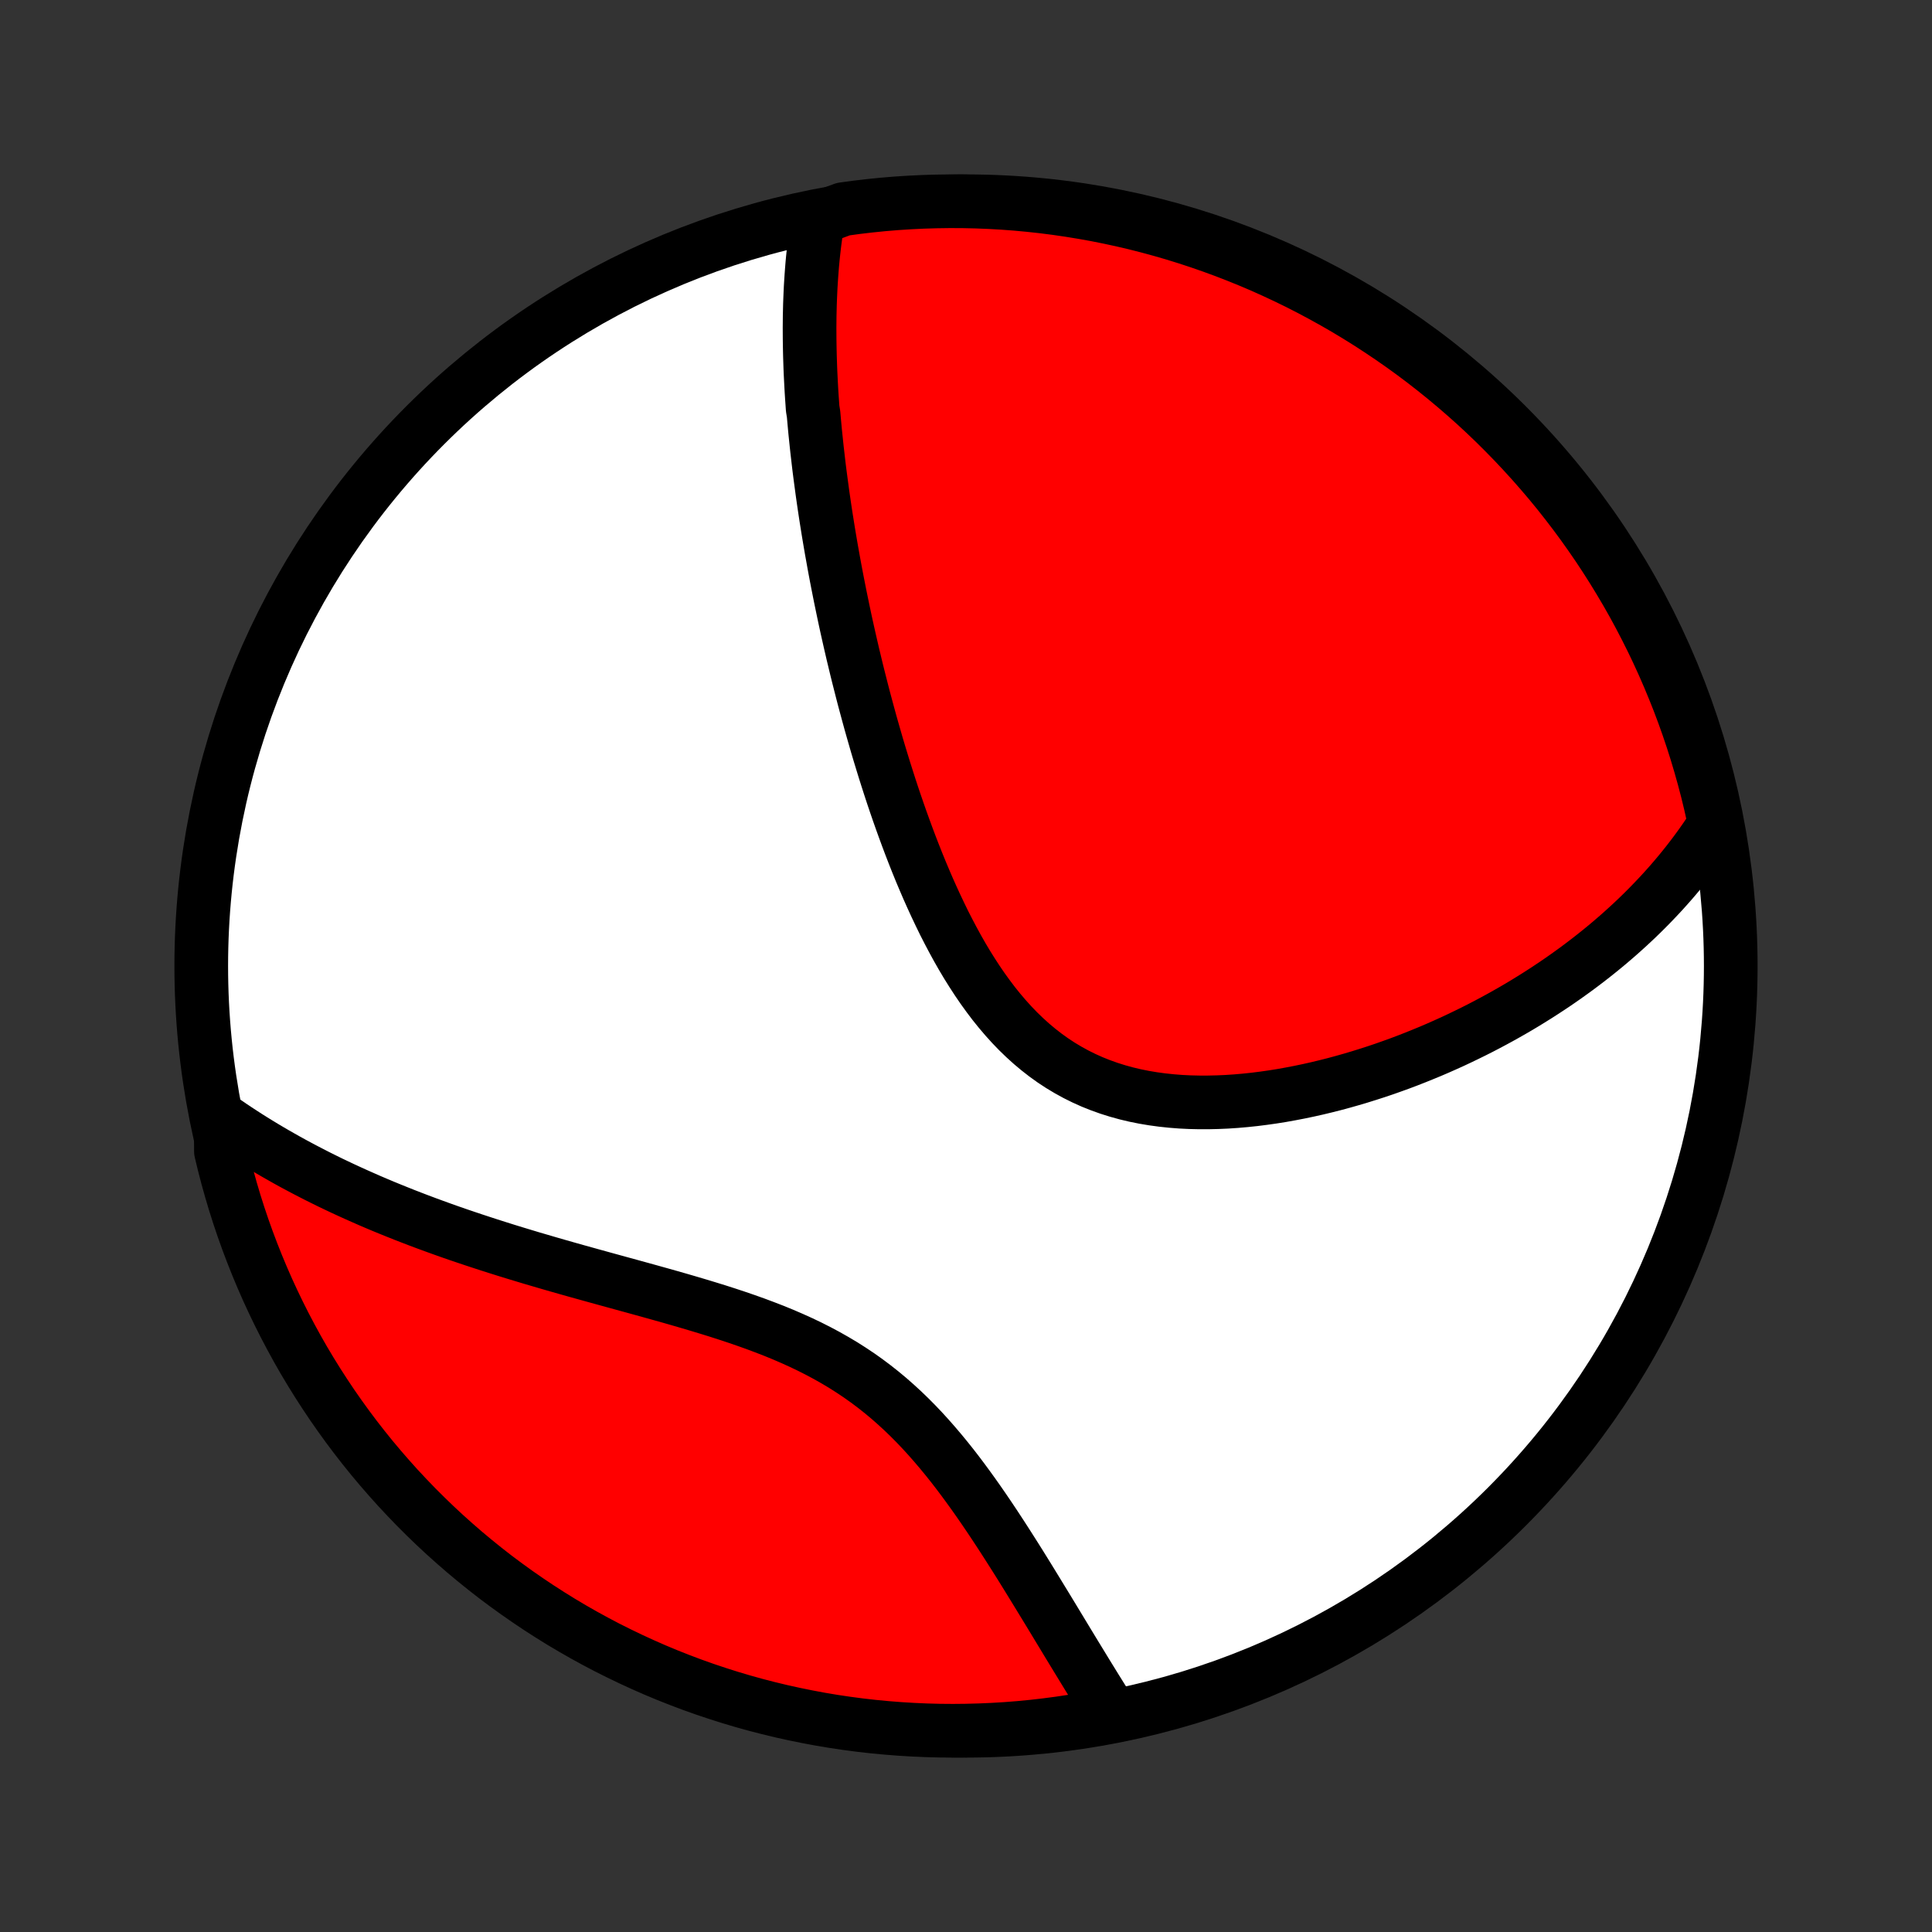<?xml version="1.0" encoding="utf-8" standalone="no"?>
<!DOCTYPE svg PUBLIC "-//W3C//DTD SVG 1.1//EN"
  "http://www.w3.org/Graphics/SVG/1.1/DTD/svg11.dtd">
<!-- Created with matplotlib (http://matplotlib.org/) -->
<svg height="72pt" version="1.1" viewBox="0 0 72 72" width="72pt" xmlns="http://www.w3.org/2000/svg" xmlns:xlink="http://www.w3.org/1999/xlink">
 <rect x="0" y="0" width="72" height="72" fill="#333333" stroke="none"/>
 <defs>
  <style type="text/css">
*{stroke-linecap:butt;stroke-linejoin:round;}
  </style>
 </defs>
 <g id="figure_1">
  <g id="patch_1">
   <path d="
M0 72
L72 72
L72 0
L0 0
z
" style="fill:none;"/>
  </g>
  <g id="axes_1">
   <g id="PatchCollection_1">
    <defs>
     <path d="
M36 -7.5
C43.558 -7.5 50.808 -10.503 56.153 -15.848
C61.497 -21.192 64.5 -28.442 64.5 -36
C64.5 -43.558 61.497 -50.808 56.153 -56.153
C50.808 -61.497 43.558 -64.5 36 -64.5
C28.442 -64.5 21.192 -61.497 15.848 -56.153
C10.503 -50.808 7.5 -43.558 7.5 -36
C7.5 -28.442 10.503 -21.192 15.848 -15.848
C21.192 -10.503 28.442 -7.5 36 -7.5
z
" id="C0_0_a811fe30f3"/>
     <path d="
M30.493 -63.86
L30.457 -63.646
L30.423 -63.431
L30.392 -63.217
L30.363 -63.003
L30.337 -62.789
L30.313 -62.575
L30.291 -62.361
L30.271 -62.147
L30.254 -61.934
L30.238 -61.72
L30.224 -61.507
L30.211 -61.293
L30.201 -61.08
L30.192 -60.866
L30.184 -60.653
L30.179 -60.439
L30.174 -60.226
L30.172 -60.012
L30.17 -59.799
L30.171 -59.585
L30.172 -59.371
L30.175 -59.157
L30.179 -58.942
L30.184 -58.727
L30.191 -58.513
L30.198 -58.297
L30.207 -58.082
L30.218 -57.866
L30.229 -57.649
L30.241 -57.432
L30.255 -57.215
L30.27 -56.997
L30.285 -56.779
L30.32 -56.56
L30.339 -56.34
L30.359 -56.12
L30.38 -55.898
L30.403 -55.676
L30.426 -55.454
L30.45 -55.23
L30.476 -55.006
L30.502 -54.78
L30.529 -54.554
L30.558 -54.326
L30.588 -54.098
L30.619 -53.868
L30.65 -53.638
L30.683 -53.406
L30.717 -53.172
L30.752 -52.938
L30.788 -52.702
L30.826 -52.465
L30.864 -52.226
L30.904 -51.986
L30.945 -51.744
L30.987 -51.501
L31.031 -51.256
L31.075 -51.01
L31.121 -50.762
L31.168 -50.512
L31.217 -50.26
L31.267 -50.007
L31.318 -49.751
L31.371 -49.494
L31.425 -49.235
L31.48 -48.974
L31.537 -48.71
L31.596 -48.445
L31.656 -48.178
L31.718 -47.908
L31.781 -47.636
L31.847 -47.362
L31.913 -47.087
L31.982 -46.808
L32.053 -46.528
L32.125 -46.245
L32.199 -45.96
L32.276 -45.673
L32.354 -45.384
L32.434 -45.092
L32.517 -44.798
L32.602 -44.502
L32.688 -44.204
L32.778 -43.903
L32.87 -43.601
L32.964 -43.296
L33.061 -42.99
L33.16 -42.681
L33.262 -42.371
L33.367 -42.059
L33.475 -41.745
L33.586 -41.43
L33.7 -41.114
L33.817 -40.796
L33.937 -40.478
L34.061 -40.158
L34.188 -39.838
L34.319 -39.517
L34.454 -39.197
L34.592 -38.876
L34.735 -38.556
L34.882 -38.236
L35.033 -37.918
L35.188 -37.6
L35.349 -37.285
L35.514 -36.972
L35.684 -36.661
L35.859 -36.354
L36.04 -36.05
L36.227 -35.751
L36.419 -35.456
L36.617 -35.166
L36.822 -34.882
L37.032 -34.604
L37.25 -34.333
L37.474 -34.07
L37.705 -33.814
L37.942 -33.568
L38.187 -33.331
L38.439 -33.103
L38.698 -32.886
L38.964 -32.679
L39.237 -32.483
L39.517 -32.299
L39.804 -32.127
L40.097 -31.966
L40.397 -31.817
L40.702 -31.68
L41.013 -31.556
L41.329 -31.443
L41.65 -31.342
L41.976 -31.252
L42.305 -31.174
L42.639 -31.107
L42.974 -31.051
L43.313 -31.005
L43.654 -30.969
L43.997 -30.942
L44.34 -30.925
L44.685 -30.917
L45.03 -30.917
L45.375 -30.925
L45.72 -30.94
L46.064 -30.963
L46.407 -30.993
L46.749 -31.029
L47.09 -31.072
L47.428 -31.12
L47.765 -31.174
L48.099 -31.234
L48.431 -31.298
L48.761 -31.367
L49.087 -31.44
L49.411 -31.518
L49.731 -31.599
L50.049 -31.685
L50.363 -31.774
L50.673 -31.866
L50.981 -31.962
L51.285 -32.06
L51.585 -32.161
L51.882 -32.266
L52.175 -32.372
L52.464 -32.481
L52.75 -32.593
L53.032 -32.707
L53.311 -32.822
L53.586 -32.94
L53.857 -33.06
L54.125 -33.181
L54.389 -33.305
L54.649 -33.43
L54.906 -33.556
L55.16 -33.684
L55.41 -33.814
L55.656 -33.945
L55.899 -34.077
L56.139 -34.211
L56.376 -34.346
L56.609 -34.482
L56.839 -34.62
L57.065 -34.759
L57.289 -34.899
L57.509 -35.04
L57.726 -35.182
L57.941 -35.325
L58.152 -35.47
L58.361 -35.616
L58.566 -35.763
L58.769 -35.91
L58.969 -36.06
L59.166 -36.21
L59.36 -36.361
L59.552 -36.514
L59.741 -36.667
L59.928 -36.822
L60.111 -36.978
L60.293 -37.135
L60.472 -37.294
L60.648 -37.453
L60.822 -37.614
L60.994 -37.776
L61.163 -37.94
L61.33 -38.105
L61.494 -38.271
L61.656 -38.439
L61.816 -38.608
L61.974 -38.778
L62.129 -38.951
L62.282 -39.124
L62.433 -39.3
L62.582 -39.477
L62.728 -39.656
L62.872 -39.836
L63.014 -40.019
L63.154 -40.203
L63.291 -40.389
L63.427 -40.578
L63.56 -40.768
L63.69 -40.961
L63.819 -41.155
L63.945 -41.352
L63.852 -41.552
L63.743 -42.04
L63.625 -42.526
L63.498 -43.009
L63.363 -43.49
L63.22 -43.969
L63.069 -44.445
L62.909 -44.919
L62.741 -45.39
L62.565 -45.858
L62.38 -46.323
L62.188 -46.785
L61.988 -47.244
L61.78 -47.699
L61.564 -48.151
L61.34 -48.599
L61.109 -49.043
L60.87 -49.484
L60.623 -49.92
L60.368 -50.352
L60.107 -50.779
L59.838 -51.202
L59.562 -51.621
L59.278 -52.034
L58.988 -52.443
L58.69 -52.847
L58.386 -53.245
L58.075 -53.639
L57.757 -54.027
L57.432 -54.409
L57.101 -54.786
L56.763 -55.157
L56.419 -55.523
L56.069 -55.882
L55.713 -56.236
L55.351 -56.583
L54.983 -56.924
L54.609 -57.258
L54.229 -57.586
L53.844 -57.908
L53.454 -58.222
L53.058 -58.531
L52.657 -58.832
L52.251 -59.126
L51.839 -59.413
L51.423 -59.693
L51.003 -59.966
L50.578 -60.231
L50.148 -60.49
L49.714 -60.74
L49.276 -60.983
L48.834 -61.219
L48.388 -61.447
L47.938 -61.667
L47.484 -61.879
L47.028 -62.084
L46.567 -62.28
L46.104 -62.468
L45.637 -62.649
L45.167 -62.821
L44.695 -62.985
L44.22 -63.141
L43.743 -63.289
L43.263 -63.428
L42.781 -63.559
L42.297 -63.682
L41.81 -63.796
L41.323 -63.901
L40.833 -63.999
L40.342 -64.087
L39.85 -64.167
L39.357 -64.239
L38.862 -64.302
L38.367 -64.356
L37.871 -64.402
L37.374 -64.439
L36.877 -64.467
L36.38 -64.487
L35.883 -64.498
L35.385 -64.5
L34.888 -64.493
L34.391 -64.478
L33.895 -64.454
L33.399 -64.422
L32.904 -64.381
L32.41 -64.331
L31.917 -64.273
L31.426 -64.206
z
" id="C0_1_23776e3075"/>
     <path d="
M8.23 -30.308
L8.425 -30.172
L8.622 -30.038
L8.821 -29.905
L9.021 -29.774
L9.224 -29.643
L9.429 -29.514
L9.635 -29.387
L9.844 -29.26
L10.056 -29.134
L10.269 -29.01
L10.485 -28.887
L10.703 -28.764
L10.923 -28.643
L11.146 -28.523
L11.371 -28.404
L11.599 -28.286
L11.829 -28.168
L12.062 -28.052
L12.297 -27.936
L12.536 -27.822
L12.777 -27.708
L13.02 -27.596
L13.267 -27.484
L13.517 -27.373
L13.769 -27.262
L14.024 -27.153
L14.283 -27.044
L14.544 -26.937
L14.809 -26.83
L15.077 -26.723
L15.348 -26.618
L15.622 -26.513
L15.9 -26.409
L16.181 -26.306
L16.465 -26.203
L16.752 -26.101
L17.043 -26
L17.337 -25.9
L17.635 -25.8
L17.936 -25.701
L18.24 -25.602
L18.548 -25.504
L18.859 -25.406
L19.174 -25.309
L19.491 -25.213
L19.812 -25.116
L20.137 -25.021
L20.464 -24.925
L20.794 -24.83
L21.128 -24.735
L21.464 -24.64
L21.803 -24.546
L22.145 -24.451
L22.489 -24.356
L22.835 -24.261
L23.184 -24.165
L23.535 -24.069
L23.887 -23.972
L24.241 -23.874
L24.596 -23.775
L24.952 -23.675
L25.308 -23.573
L25.665 -23.469
L26.023 -23.363
L26.379 -23.255
L26.735 -23.145
L27.09 -23.031
L27.444 -22.914
L27.796 -22.793
L28.145 -22.669
L28.492 -22.539
L28.836 -22.406
L29.176 -22.267
L29.512 -22.122
L29.844 -21.972
L30.171 -21.816
L30.493 -21.653
L30.81 -21.484
L31.121 -21.308
L31.426 -21.126
L31.725 -20.936
L32.018 -20.74
L32.304 -20.537
L32.585 -20.326
L32.858 -20.11
L33.126 -19.887
L33.386 -19.658
L33.641 -19.424
L33.89 -19.184
L34.132 -18.94
L34.369 -18.691
L34.6 -18.438
L34.826 -18.181
L35.047 -17.921
L35.263 -17.659
L35.474 -17.395
L35.68 -17.129
L35.882 -16.861
L36.079 -16.593
L36.273 -16.324
L36.463 -16.055
L36.649 -15.786
L36.832 -15.517
L37.011 -15.25
L37.187 -14.983
L37.36 -14.718
L37.53 -14.454
L37.697 -14.192
L37.862 -13.932
L38.024 -13.674
L38.183 -13.418
L38.34 -13.164
L38.494 -12.913
L38.646 -12.665
L38.796 -12.419
L38.944 -12.177
L39.09 -11.937
L39.234 -11.7
L39.376 -11.465
L39.516 -11.234
L39.654 -11.006
L39.79 -10.781
L39.925 -10.559
L40.058 -10.34
L40.19 -10.124
L40.32 -9.911
L40.448 -9.701
L40.575 -9.494
L40.701 -9.29
L40.825 -9.088
L40.949 -8.89
L41.07 -8.695
L41.191 -8.503
L41.31 -8.313
L40.959 -8.126
L40.469 -7.935
L39.977 -7.853
L39.484 -7.779
L38.989 -7.714
L38.494 -7.657
L37.999 -7.609
L37.502 -7.57
L37.005 -7.54
L36.508 -7.518
L36.011 -7.505
L35.513 -7.5
L35.016 -7.504
L34.519 -7.517
L34.022 -7.539
L33.527 -7.569
L33.031 -7.608
L32.537 -7.655
L32.044 -7.711
L31.552 -7.776
L31.061 -7.849
L30.572 -7.931
L30.085 -8.022
L29.599 -8.121
L29.115 -8.228
L28.634 -8.344
L28.154 -8.468
L27.677 -8.601
L27.203 -8.742
L26.731 -8.892
L26.262 -9.049
L25.796 -9.215
L25.334 -9.389
L24.874 -9.571
L24.418 -9.761
L23.965 -9.96
L23.516 -10.166
L23.071 -10.38
L22.629 -10.601
L22.192 -10.831
L21.759 -11.068
L21.33 -11.313
L20.906 -11.565
L20.487 -11.825
L20.072 -12.092
L19.662 -12.367
L19.257 -12.648
L18.857 -12.937
L18.462 -13.232
L18.073 -13.535
L17.689 -13.845
L17.31 -14.161
L16.938 -14.484
L16.571 -14.813
L16.21 -15.149
L15.855 -15.492
L15.506 -15.84
L15.164 -16.195
L14.827 -16.555
L14.498 -16.922
L14.175 -17.294
L13.858 -17.672
L13.548 -18.056
L13.245 -18.445
L12.949 -18.84
L12.66 -19.24
L12.378 -19.644
L12.104 -20.054
L11.836 -20.469
L11.576 -20.888
L11.323 -21.312
L11.078 -21.741
L10.841 -22.174
L10.611 -22.611
L10.389 -23.052
L10.175 -23.497
L9.968 -23.946
L9.77 -24.398
L9.579 -24.855
L9.397 -25.314
L9.222 -25.777
L9.056 -26.242
L8.898 -26.711
L8.748 -27.183
L8.607 -27.657
L8.474 -28.134
L8.349 -28.613
L8.233 -29.095
z
" id="C0_2_c5d1c15e52"/>
    </defs>
    <g clip-path="url(#p1bffca34e9)">
     <use style="fill:#ffffff;stroke:#000000;stroke-width:2.0;" x="0.0" xlink:href="#C0_0_a811fe30f3" y="72.0"/>
    </g>
    <g clip-path="url(#p1bffca34e9)">
     <use style="fill:#ff0000;stroke:#000000;stroke-width:2.0;" x="0.0" xlink:href="#C0_1_23776e3075" y="72.0"/>
    </g>
    <g clip-path="url(#p1bffca34e9)">
     <use style="fill:#ff0000;stroke:#000000;stroke-width:2.0;" x="0.0" xlink:href="#C0_2_c5d1c15e52" y="72.0"/>
    </g>
   </g>
  </g>
 </g>
 <defs>
  <clipPath id="p1bffca34e9">
   <rect height="72.0" width="72.0" x="0.0" y="0.0"/>
  </clipPath>
 </defs>
</svg>
